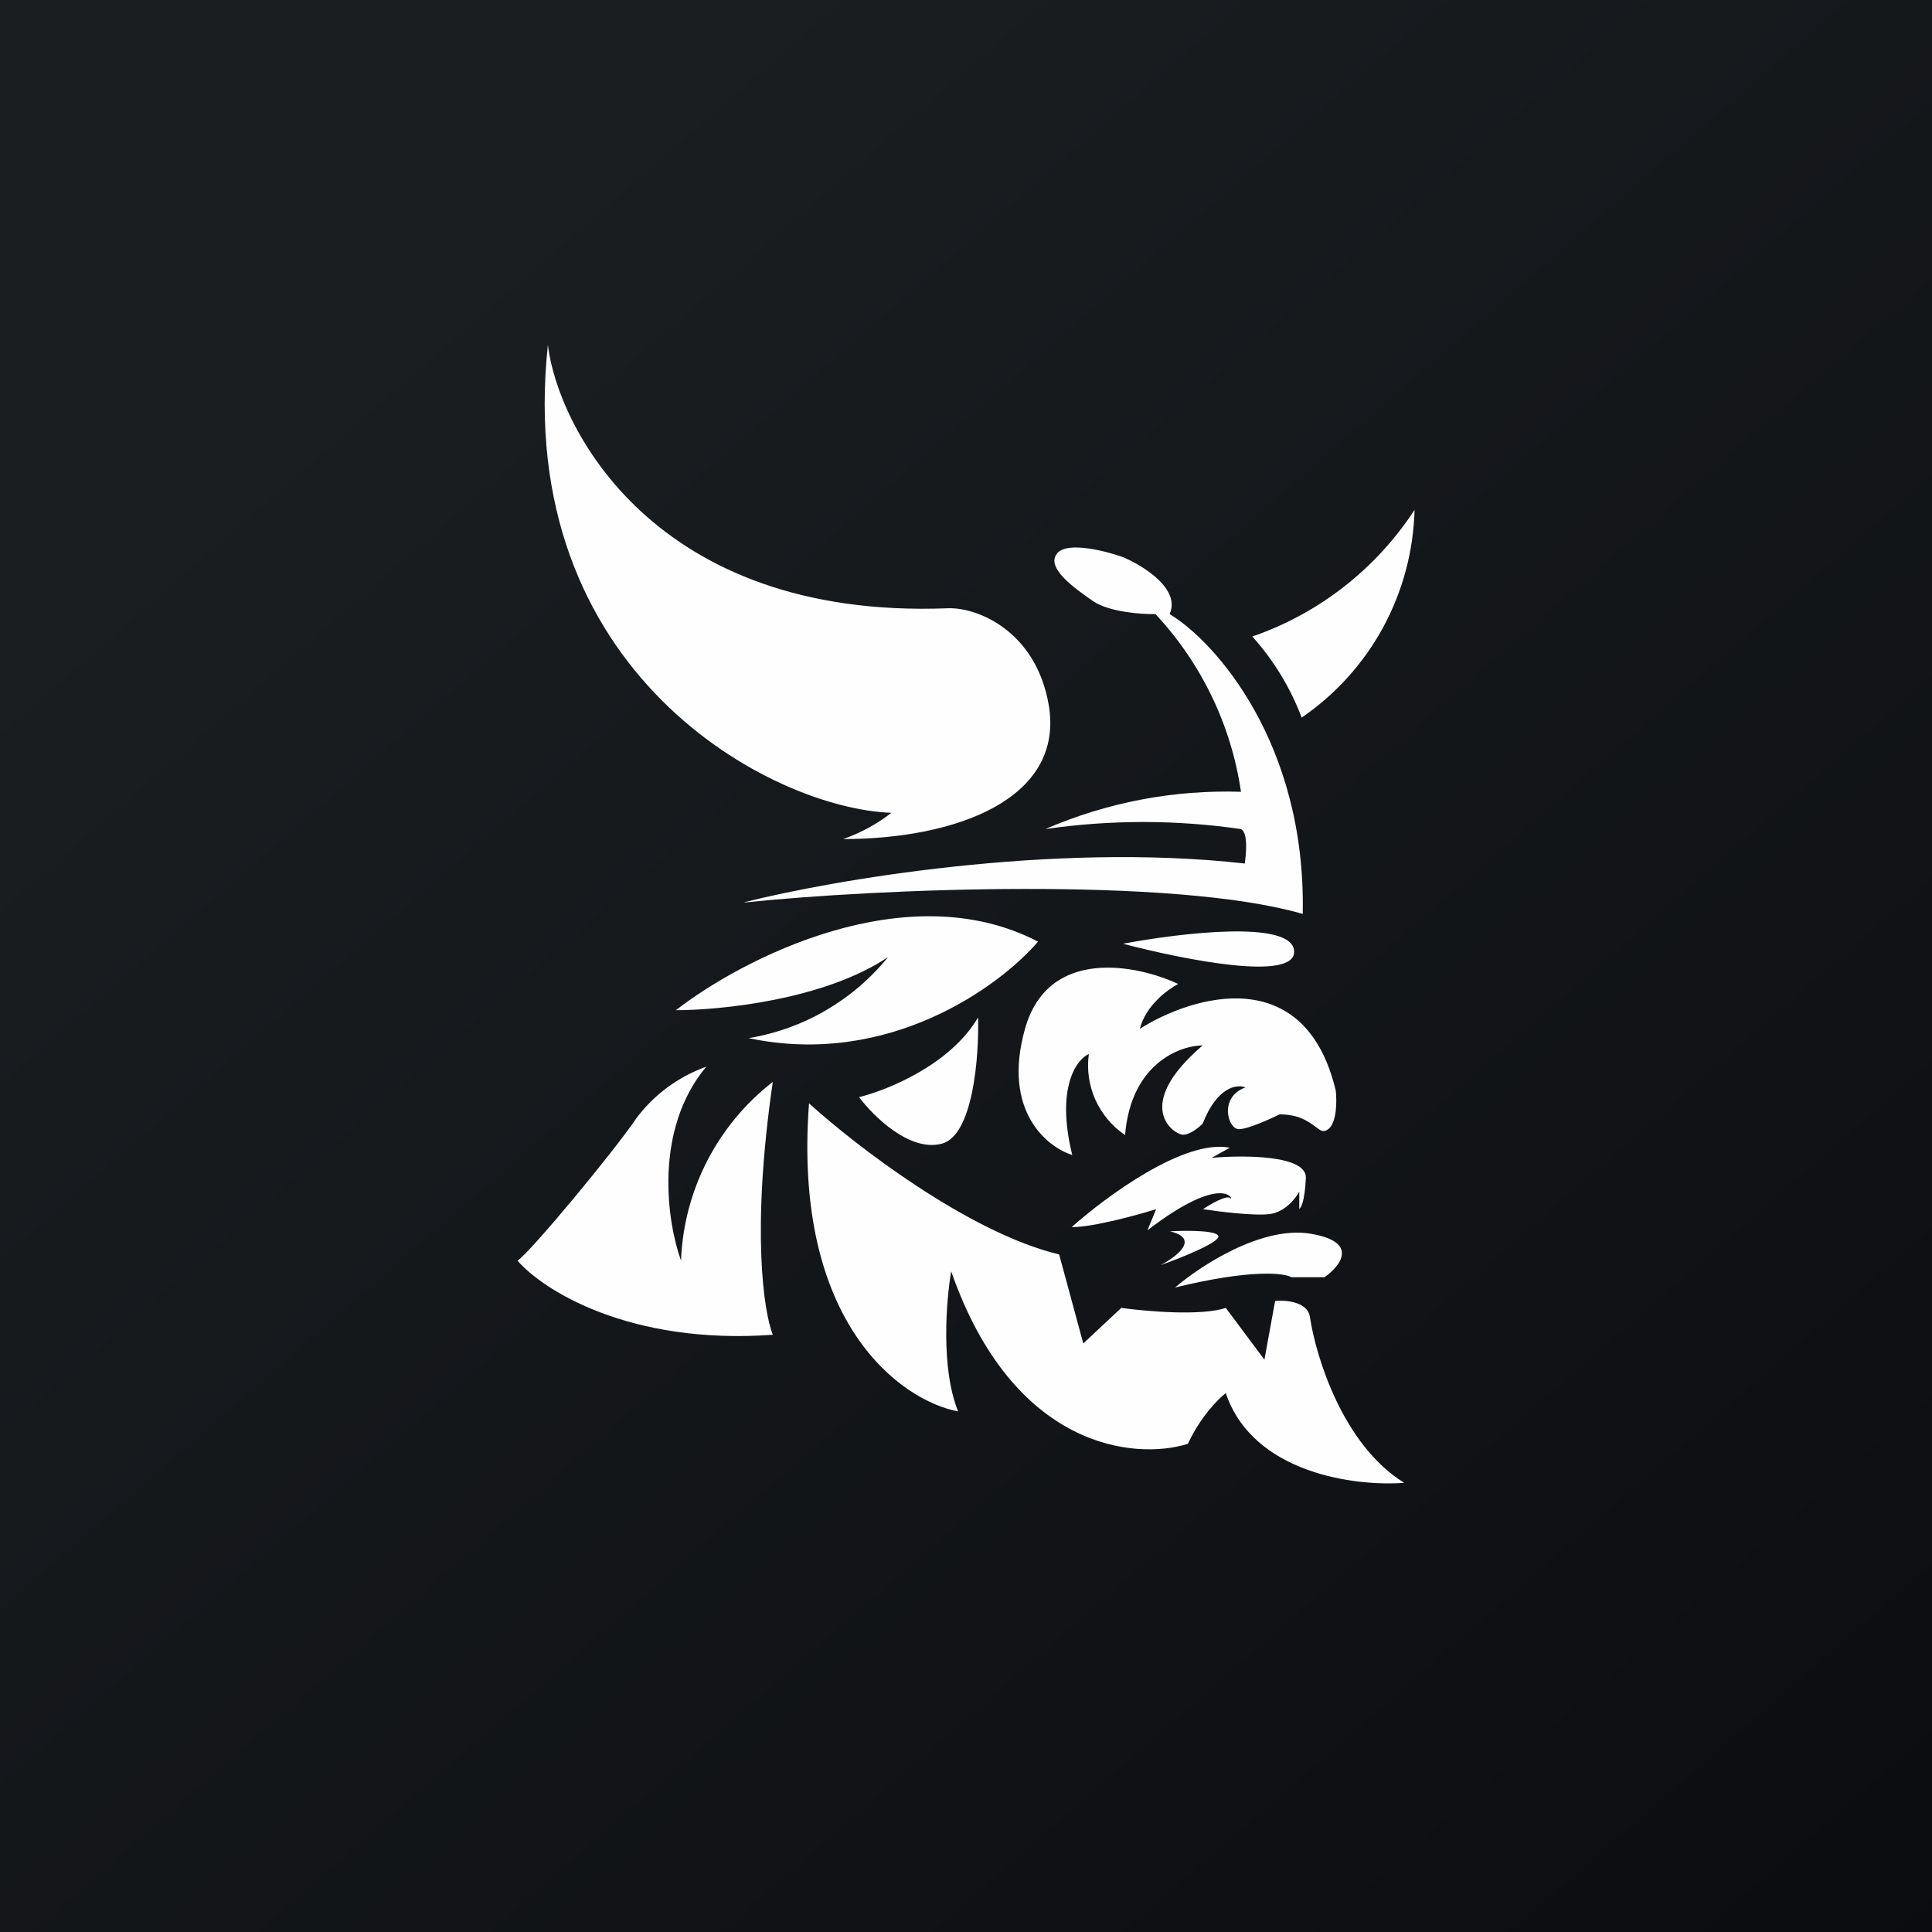 <svg width="24" height="24" viewBox="0 0 24 24" fill="none" xmlns="http://www.w3.org/2000/svg">
<rect x="0" y="0" width="24" height="24" fill="#808080" stroke="none"/>
<g clip-path="url(#clip0_31_11566)">
<path d="M0 0H24V24H0V0Z" fill="url(#paint0_linear_31_11566)"/>
<path d="M6.806 4.286C6.926 5.293 8.113 7.701 11.777 7.556C12.133 7.543 12.87 7.83 13.029 8.764C13.222 9.934 11.859 10.423 10.474 10.423C10.691 10.347 10.893 10.237 11.074 10.097C9.587 10.046 6.373 8.357 6.806 4.286ZM15.557 7.907C16.385 7.621 17.093 7.068 17.572 6.334C17.559 6.845 17.425 7.345 17.182 7.793C16.938 8.242 16.591 8.626 16.17 8.914C16.03 8.544 15.822 8.202 15.557 7.907ZM9.249 11.207C10.32 10.937 13.063 10.457 15.463 10.727C15.48 10.607 15.506 10.346 15.416 10.299C14.61 10.182 13.792 10.182 12.986 10.299C13.752 9.967 14.582 9.809 15.416 9.836C15.295 9.009 14.924 8.238 14.353 7.628C14.182 7.633 13.783 7.603 13.582 7.47C13.333 7.298 12.982 7.046 13.136 6.87C13.264 6.724 13.736 6.844 13.95 6.921C14.207 7.029 14.67 7.32 14.529 7.628C15.099 7.971 16.226 9.24 16.183 11.353C14.567 10.886 10.886 11.04 9.249 11.211V11.207ZM12.892 11.696C11.263 10.851 9.219 11.91 8.396 12.549C8.94 12.549 10.234 12.424 11.032 11.889C10.597 12.425 9.981 12.784 9.3 12.896C11.036 13.264 12.42 12.253 12.896 11.696H12.892ZM13.963 11.721C14.649 11.593 16.042 11.421 16.076 11.811C16.106 12.206 14.679 11.914 13.959 11.726L13.963 11.721ZM13.32 14.348C13.007 14.25 12.446 13.8 12.733 12.78C13.02 11.76 14.122 11.983 14.636 12.223C14.507 12.291 14.233 12.489 14.16 12.78C14.812 12.368 16.213 11.944 16.594 13.551C16.607 13.68 16.607 13.946 16.5 14.027C16.44 14.074 16.402 14.044 16.337 13.993C16.252 13.933 16.136 13.843 15.896 13.843C15.772 13.903 15.502 14.027 15.39 14.027C15.253 14.027 15.137 13.629 15.472 13.508C15.369 13.466 15.12 13.496 14.94 13.959C14.897 14.001 14.786 14.096 14.696 14.096C14.589 14.096 14.053 13.748 14.94 12.986C14.649 12.99 14.049 13.217 13.976 14.1C13.814 13.991 13.687 13.838 13.607 13.661C13.528 13.483 13.499 13.286 13.526 13.093C13.372 13.161 13.114 13.513 13.32 14.348ZM7.916 13.877C8.135 13.59 8.433 13.373 8.773 13.251C8.113 14.044 8.289 15.188 8.46 15.66C8.476 15.229 8.587 14.807 8.784 14.423C8.981 14.04 9.259 13.704 9.6 13.44C9.33 15.287 9.489 16.303 9.6 16.581C7.817 16.71 6.742 16.024 6.429 15.66C6.587 15.557 7.62 14.314 7.916 13.877ZM10.05 13.706C10.616 14.22 12.03 15.313 13.157 15.583L13.457 16.689L13.929 16.247C14.233 16.29 14.927 16.35 15.227 16.247L15.707 16.89L15.84 16.161C15.973 16.148 16.247 16.17 16.273 16.363C16.346 16.851 16.68 17.948 17.443 18.42C16.843 18.467 15.566 18.308 15.227 17.306C15.137 17.374 14.914 17.597 14.756 17.936C14.1 18.141 12.587 18.004 11.816 15.793C11.756 16.144 11.683 16.993 11.902 17.533C11.199 17.4 9.844 16.444 10.05 13.706ZM15.279 14.258C14.713 14.143 13.736 14.867 13.312 15.244C13.582 15.244 14.126 15.094 14.362 15.021L14.254 15.283C15.223 14.541 15.334 14.931 15.283 14.884C15.24 14.841 15.039 14.957 14.944 15.021C15.142 15.051 15.587 15.107 15.776 15.081C15.964 15.056 16.097 14.884 16.14 14.803V15.017C16.162 15.008 16.209 14.918 16.222 14.631C16.23 14.348 15.45 14.348 15.052 14.383L15.283 14.254L15.279 14.258ZM14.533 15.296C14.752 15.283 15.176 15.283 15.133 15.373C15.082 15.463 14.636 15.639 14.417 15.716C14.614 15.613 14.914 15.386 14.533 15.296ZM14.597 15.994C14.906 15.729 15.673 15.223 16.282 15.326C16.89 15.428 16.65 15.729 16.453 15.866H16.042C15.956 15.814 15.54 15.763 14.597 15.994ZM12.15 12.639C11.807 13.226 11.023 13.543 10.672 13.629C10.847 13.864 11.302 14.314 11.7 14.207C12.09 14.104 12.163 13.118 12.15 12.639Z" fill="#FEFEFE"/>
</g>
<defs>
<linearGradient id="paint0_linear_31_11566" x1="4.466" y1="4.161" x2="29.207" y2="32.58" gradientUnits="userSpaceOnUse">
<stop stop-color="#1A1E21"/>
<stop offset="1" stop-color="#06060A"/>
</linearGradient>
<clipPath id="clip0_31_11566">
<rect width="24" height="24" fill="white"/>
</clipPath>
</defs>
</svg>
